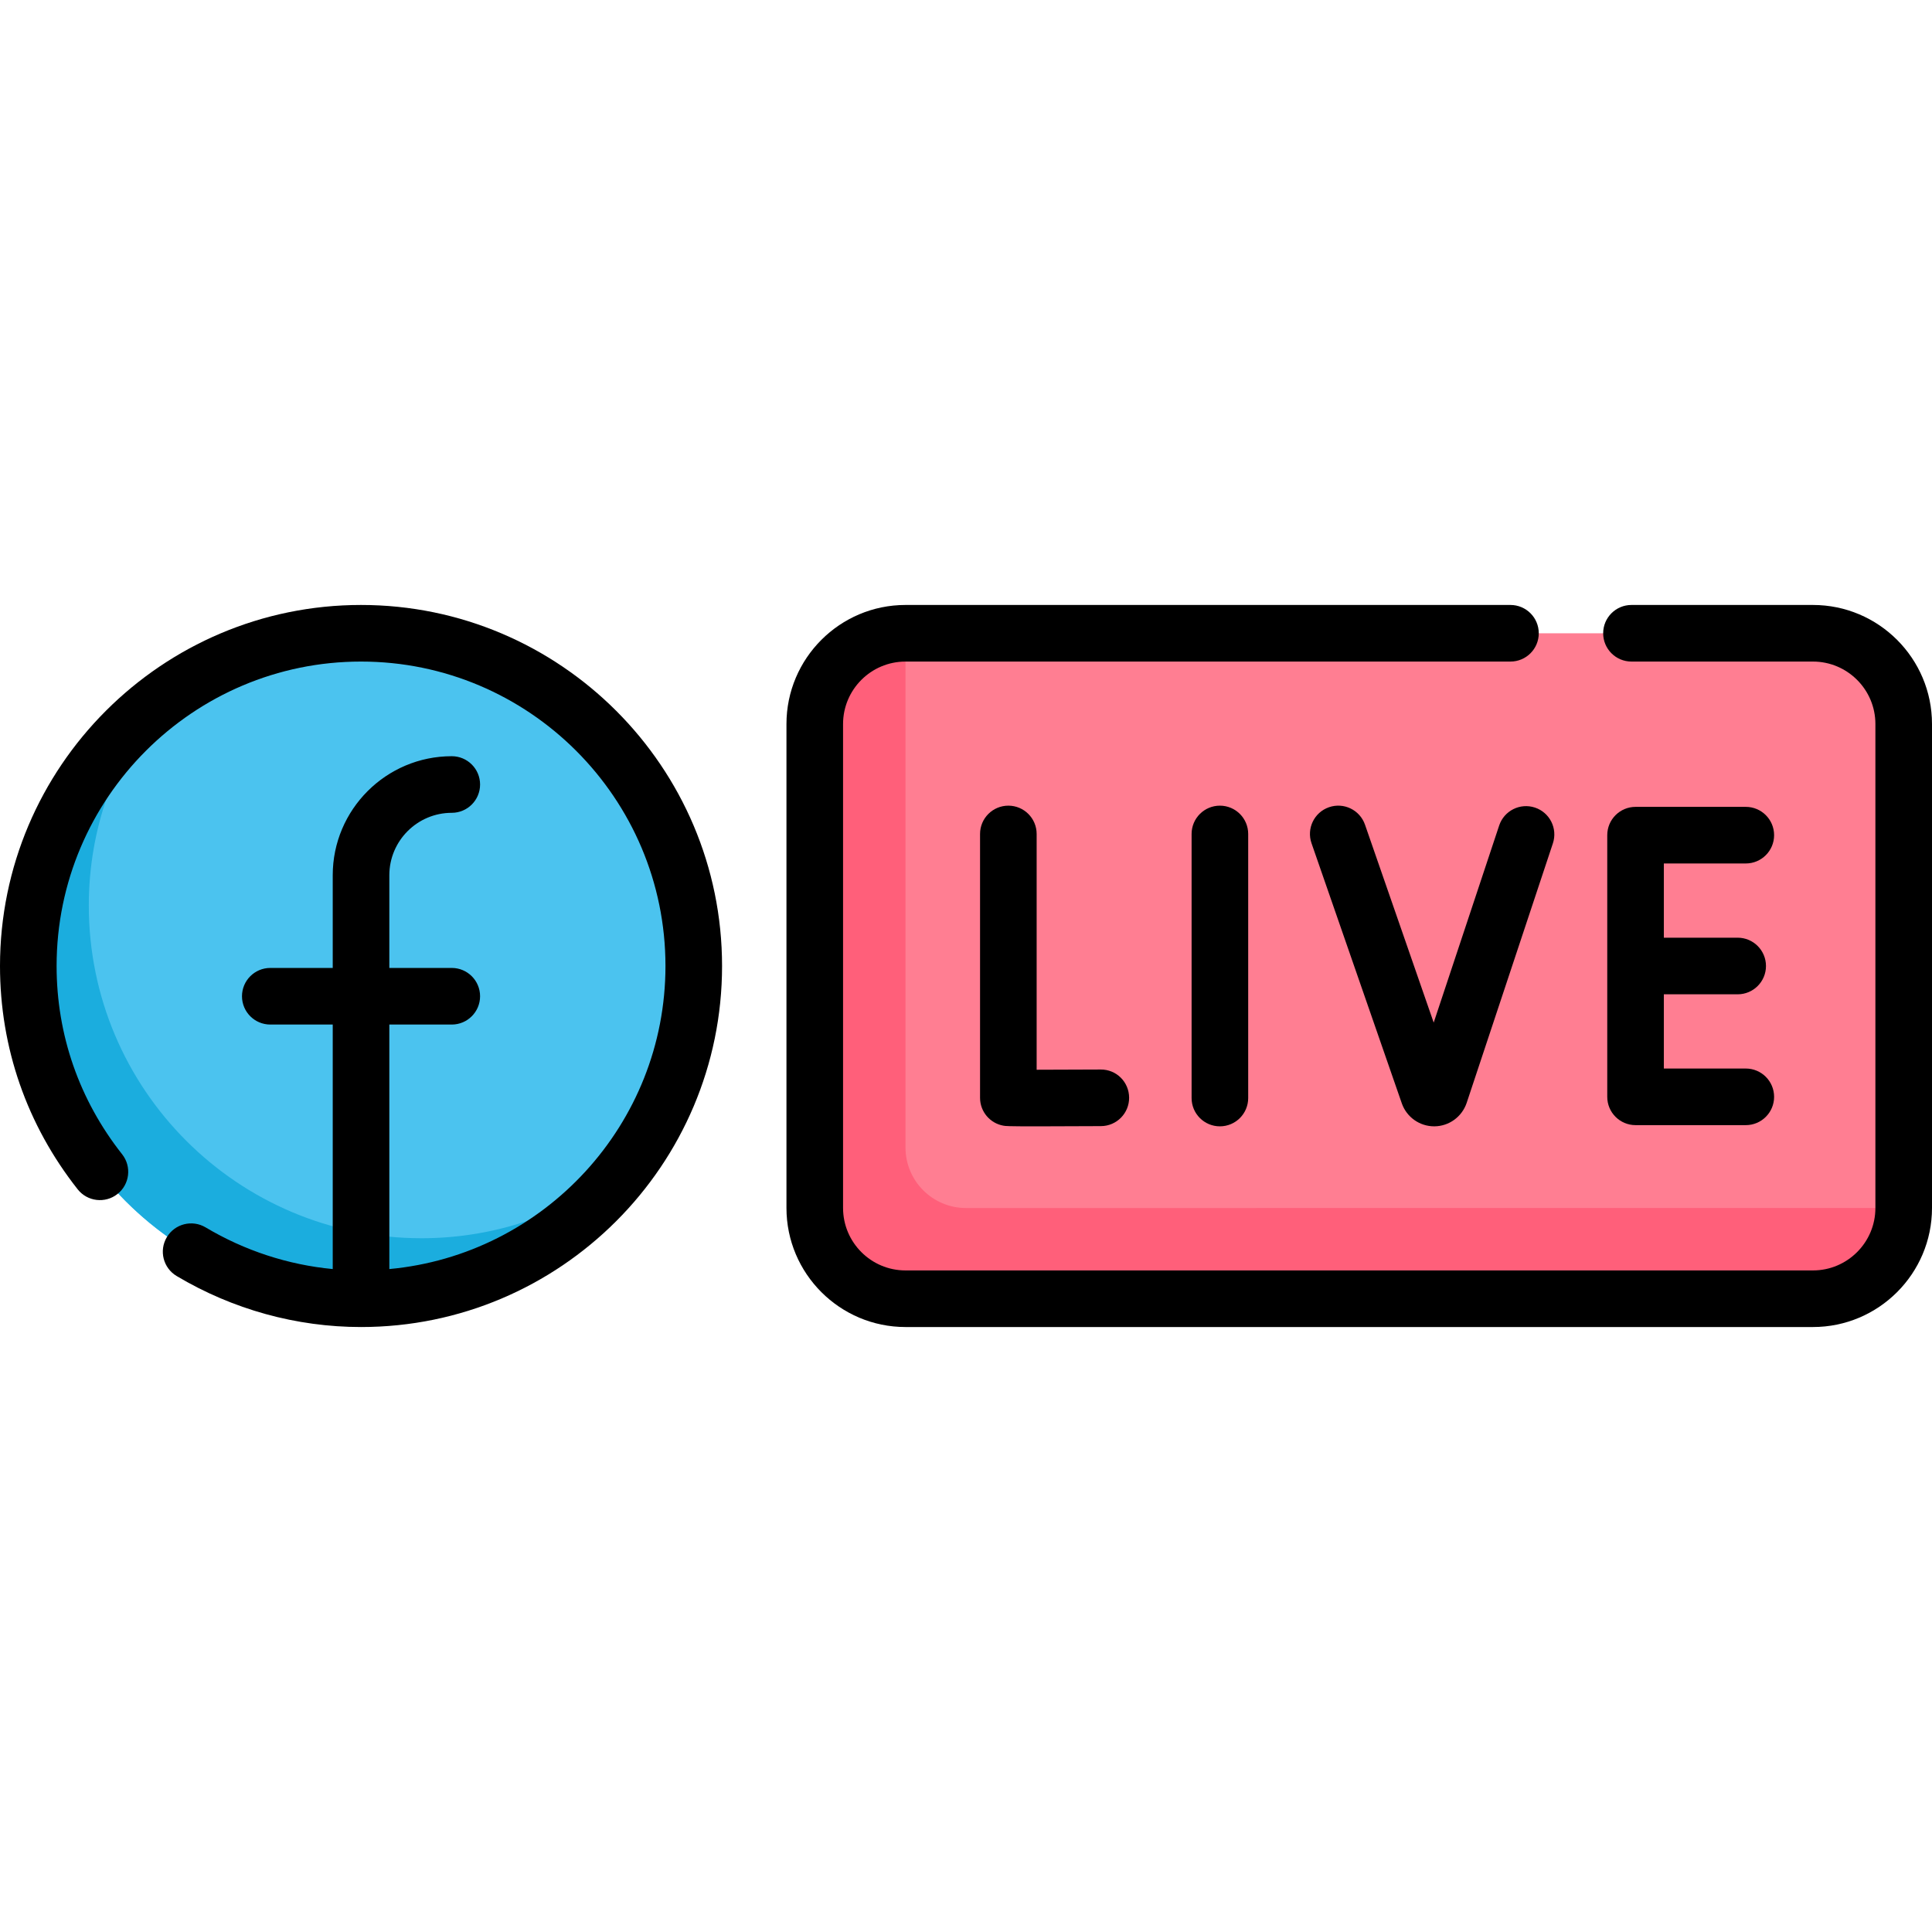 <svg id="Capa_1" enable-background="new 0 0 512 512" height="512" viewBox="0 0 512 512" width="512" xmlns="http://www.w3.org/2000/svg"><g><g><circle cx="95.677" cy="256" fill="#4bc3ef" r="88.177"/><path d="m480.452 167.823h-240.484c-13.282 0-24.048 10.767-24.048 24.048v128.258c0 13.282 10.767 24.048 24.048 24.048h240.484c13.282 0 24.048-10.767 24.048-24.048v-128.258c0-13.282-10.767-24.048-24.048-24.048z" fill="#ff7e92"/><path d="m111.71 328.145c-48.7 0-88.177-39.478-88.177-88.177 0-20.26 6.905-38.866 18.391-53.755-20.903 16.124-34.424 41.347-34.424 69.787 0 48.699 39.478 88.177 88.177 88.177 28.44 0 53.663-13.521 69.787-34.422-14.889 11.486-33.495 18.39-53.754 18.39z" fill="#1badde"/><path d="m239.968 304.108v-136.285c-13.282 0-24.048 10.767-24.048 24.048v128.258c0 13.282 10.767 24.048 24.048 24.048h240.484c13.282 0 24.048-10.766 24.048-24.048l-248.499.011c-8.855 0-16.033-7.178-16.033-16.032z" fill="#ff5f7a"/></g><g><path d="m480.452 160.322h-48.097c-4.142 0-7.5 3.358-7.5 7.5 0 4.143 3.358 7.5 7.5 7.5h48.097c9.125 0 16.548 7.424 16.548 16.549v128.258c0 9.125-7.423 16.549-16.548 16.549h-240.484c-9.125 0-16.548-7.424-16.548-16.549v-128.258c0-9.125 7.423-16.549 16.548-16.549h160.322c4.142 0 7.5-3.357 7.5-7.5 0-4.142-3.358-7.5-7.5-7.5h-160.322c-17.396 0-31.548 14.153-31.548 31.549v128.258c0 17.396 14.152 31.549 31.548 31.549h240.484c17.396 0 31.548-14.153 31.548-31.549v-128.258c0-17.396-14.152-31.549-31.548-31.549z"/><path d="m267.224 213.509c-4.142 0-7.5 3.358-7.5 7.5v69.924c0 3.653 2.632 6.774 6.233 7.392.536.092.995.171 8.697.171 3.73 0 9.159-.019 17.118-.062 4.142-.023 7.481-3.4 7.458-7.542s-3.355-7.495-7.542-7.458c-5.91.033-12.267.056-16.964.059v-62.482c0-4.144-3.358-7.502-7.5-7.502z"/><path d="m315.785 221.009v69.982c0 4.142 3.358 7.5 7.5 7.5s7.5-3.358 7.5-7.5v-69.982c0-4.142-3.358-7.5-7.5-7.5s-7.5 3.358-7.5 7.5z"/><path d="m462.657 228.828c4.142 0 7.5-3.358 7.5-7.5s-3.358-7.5-7.5-7.5h-29.218c-4.142 0-7.5 3.358-7.5 7.5v69.344c0 4.142 3.358 7.5 7.5 7.5h29.218c4.142 0 7.5-3.358 7.5-7.5s-3.358-7.5-7.5-7.5h-21.718v-19.672h19.564c4.142 0 7.5-3.358 7.5-7.5s-3.358-7.5-7.5-7.5h-19.564v-19.672z"/><path d="m397.295 218.772-17.351 52.23-18.207-52.454c-1.359-3.914-5.634-5.984-9.545-4.625-3.913 1.358-5.984 5.631-4.626 9.544l23.945 68.981c1.285 3.62 4.718 6.042 8.556 6.042h.061c3.862-.025 7.292-2.499 8.553-6.207l22.85-68.783c1.306-3.931-.822-8.177-4.753-9.482-3.933-1.304-8.177.824-9.483 4.754z"/><path d="m95.677 160.322c-52.757 0-95.677 42.921-95.677 95.678 0 21.654 7.121 42.122 20.591 59.188 2.567 3.252 7.283 3.807 10.534 1.241s3.807-7.283 1.241-10.534c-11.361-14.393-17.366-31.647-17.366-49.895 0-44.485 36.192-80.678 80.677-80.678 44.486 0 80.678 36.192 80.678 80.678 0 41.956-32.197 76.519-73.178 80.316v-64.8h16.548c4.142 0 7.5-3.358 7.5-7.5s-3.358-7.5-7.5-7.5h-16.548v-24.564c0-9.125 7.423-16.548 16.548-16.548 4.142 0 7.5-3.358 7.5-7.5s-3.358-7.5-7.5-7.5c-17.396 0-31.548 14.152-31.548 31.548v24.564h-16.548c-4.142 0-7.5 3.358-7.5 7.5s3.358 7.5 7.5 7.5h16.548v64.798c-11.827-1.123-23.345-4.878-33.686-11.042-3.56-2.121-8.162-.956-10.283 2.602-2.121 3.559-.956 8.162 2.602 10.283 14.838 8.845 31.736 13.52 48.866 13.52 52.757 0 95.678-42.921 95.678-95.678s-42.92-95.677-95.677-95.677z"/></g></g></svg>